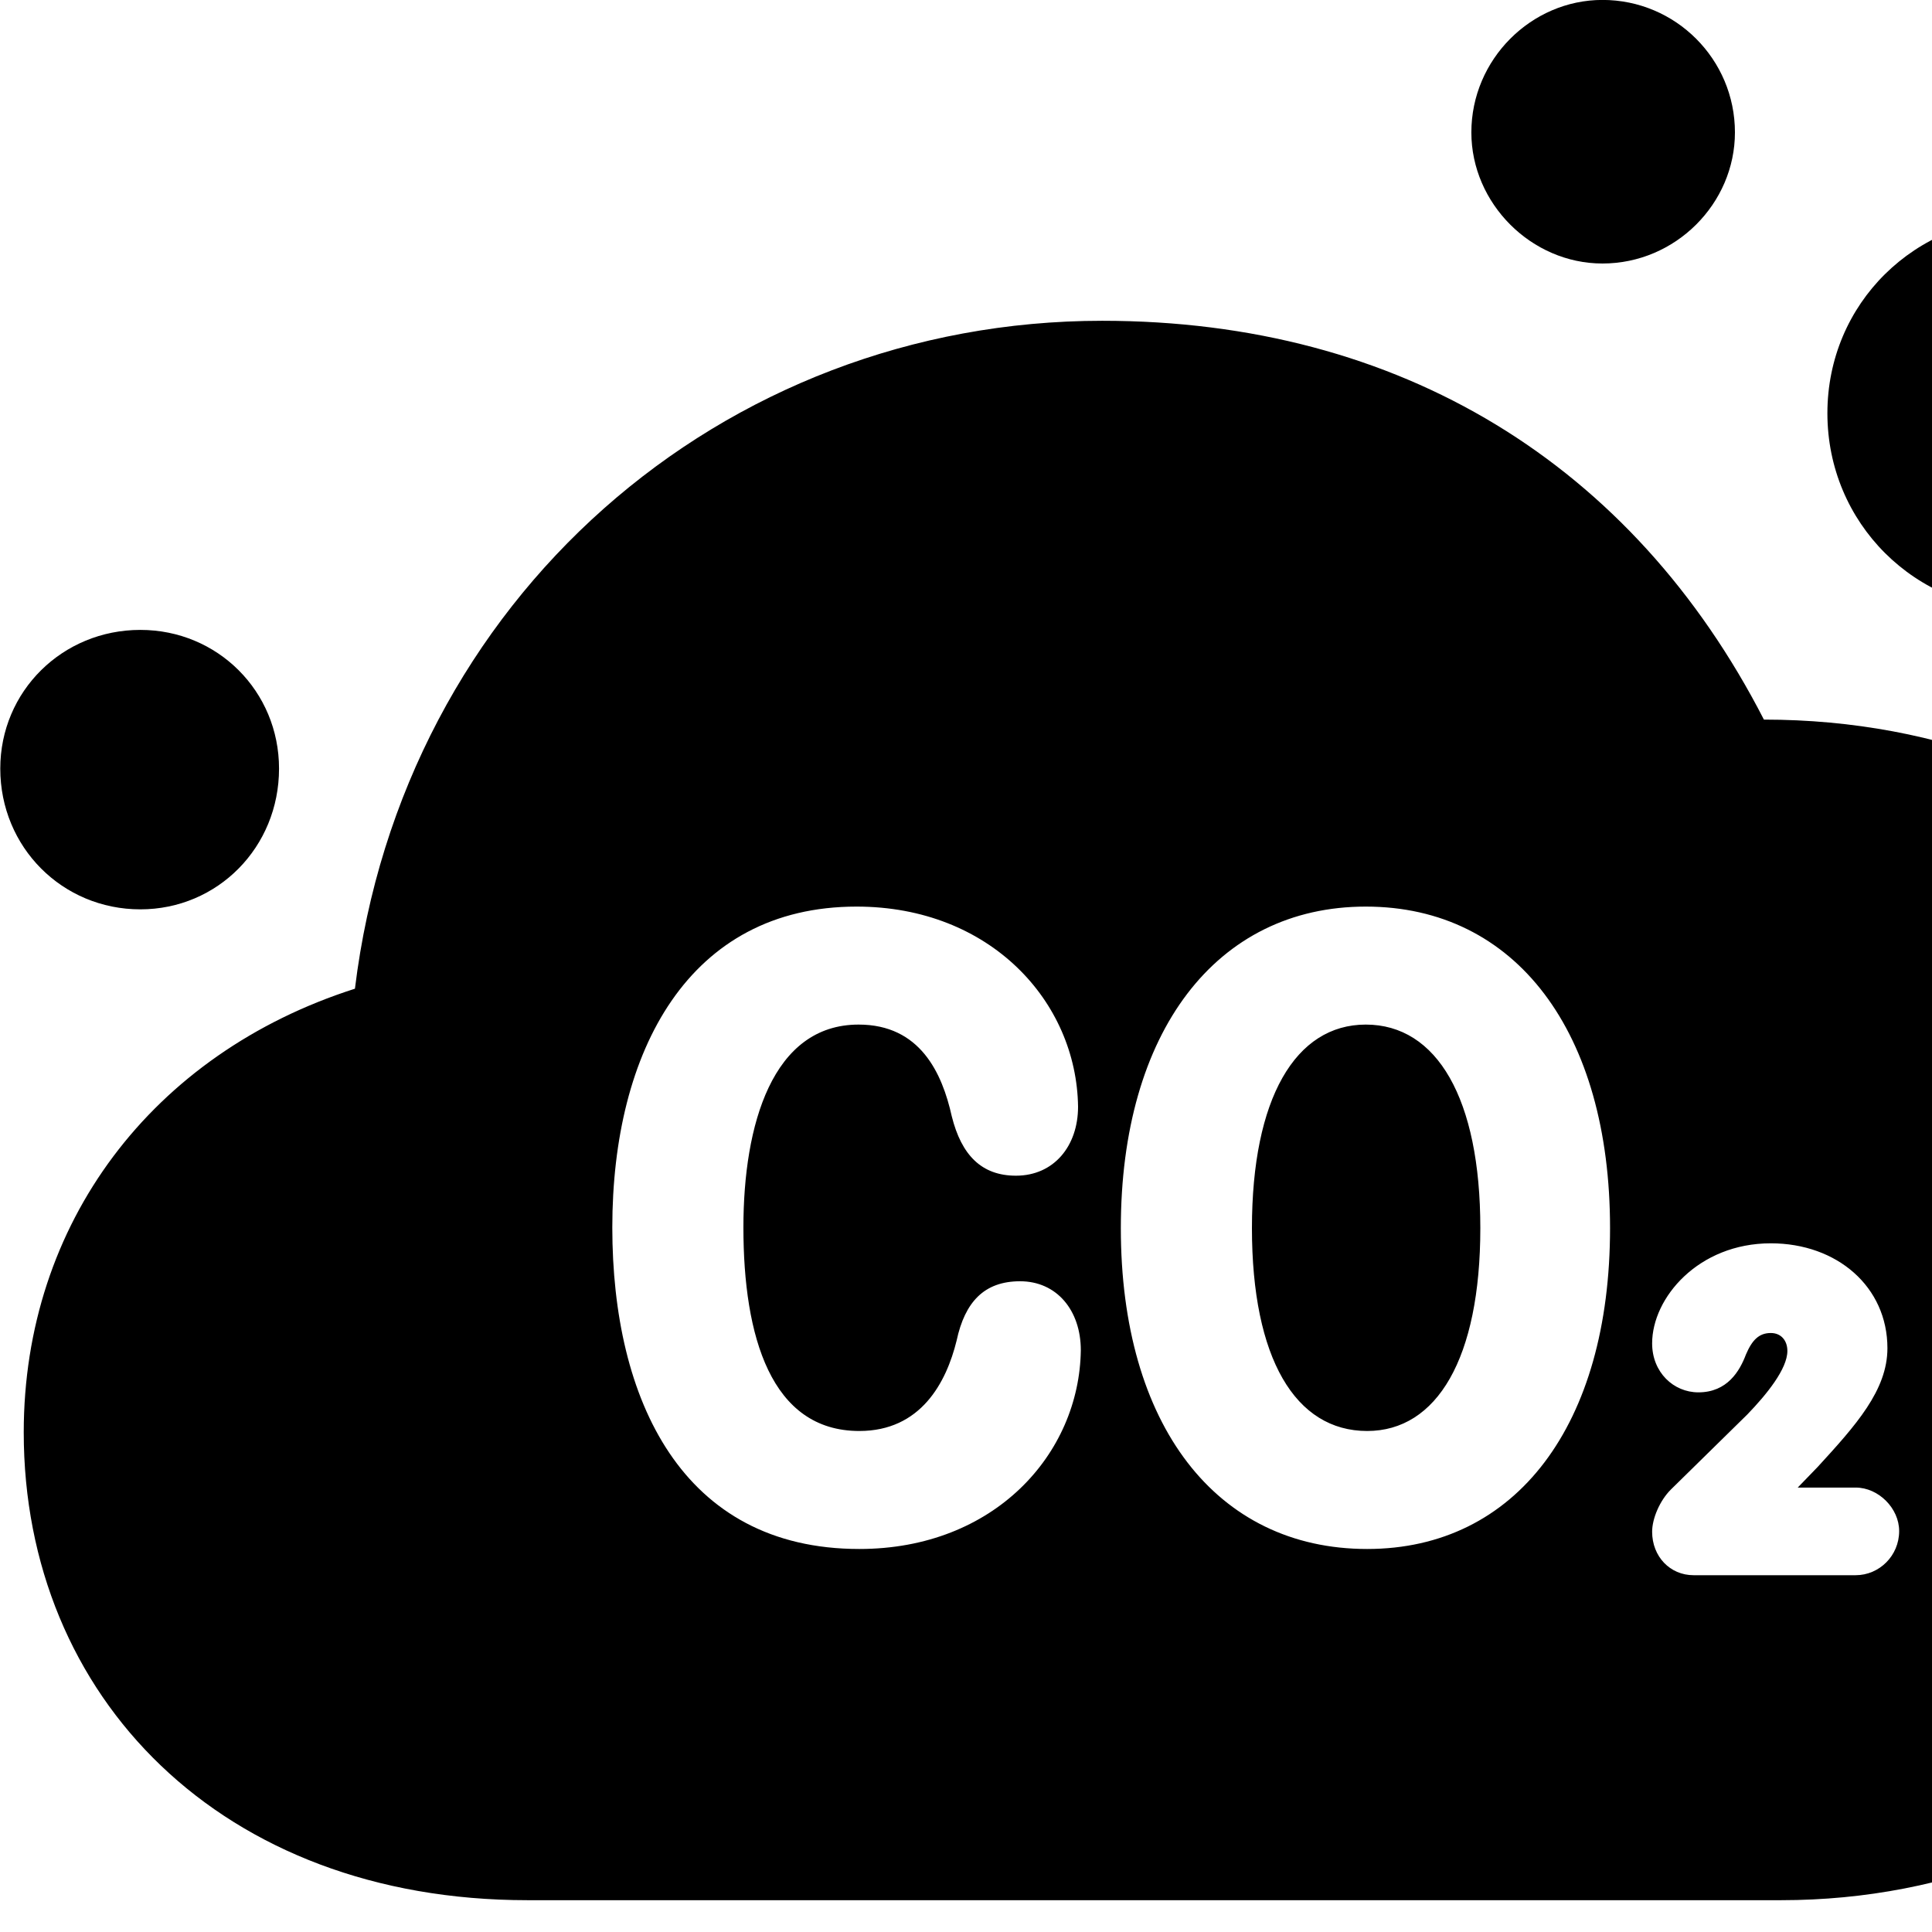 <svg xmlns="http://www.w3.org/2000/svg" viewBox="0 0 28 28" width="28" height="28">
  <path d="M23.224 3.819C24.284 3.819 25.144 2.949 25.144 1.919C25.144 0.859 24.284 -0.001 23.224 -0.001C22.194 -0.001 21.324 0.859 21.324 1.919C21.324 2.949 22.194 3.819 23.224 3.819ZM29.354 8.849C30.924 8.849 32.194 7.579 32.194 5.989C32.194 4.399 30.924 3.149 29.354 3.149C27.754 3.149 26.484 4.399 26.484 5.989C26.484 7.579 27.754 8.849 29.354 8.849ZM7.644 27.539H25.814C30.724 27.539 34.524 23.819 34.524 19.019C34.524 14.169 30.734 10.429 25.564 10.429C23.664 6.729 20.294 4.649 15.974 4.649C10.464 4.649 5.834 8.679 5.144 14.329C2.204 15.269 0.344 17.729 0.344 20.759C0.344 24.599 3.214 27.539 7.644 27.539ZM2.034 13.179C3.154 13.179 4.044 12.279 4.044 11.139C4.044 10.019 3.154 9.129 2.034 9.129C0.904 9.129 0.004 10.019 0.004 11.139C0.004 12.279 0.904 13.179 2.034 13.179ZM12.454 22.449C9.884 22.449 8.874 20.289 8.874 17.789C8.874 15.229 9.984 13.139 12.414 13.139C14.354 13.139 15.604 14.519 15.624 16.039C15.624 16.609 15.274 17.039 14.724 17.039C14.224 17.039 13.934 16.739 13.794 16.179C13.654 15.549 13.334 14.849 12.444 14.849C11.194 14.849 10.774 16.299 10.774 17.789C10.774 19.369 11.174 20.739 12.454 20.739C13.344 20.739 13.714 20.039 13.864 19.429C13.984 18.869 14.264 18.569 14.784 18.569C15.314 18.569 15.664 18.989 15.664 19.569C15.644 21.069 14.414 22.449 12.454 22.449ZM19.814 22.449C17.624 22.449 16.244 20.649 16.244 17.799C16.244 14.959 17.624 13.139 19.794 13.139C21.974 13.139 23.334 14.959 23.334 17.799C23.334 20.649 21.974 22.449 19.814 22.449ZM19.814 20.739C20.824 20.739 21.454 19.689 21.454 17.799C21.454 15.919 20.824 14.849 19.794 14.849C18.774 14.849 18.144 15.919 18.144 17.799C18.144 19.689 18.774 20.739 19.814 20.739ZM24.544 22.829C24.204 22.829 23.944 22.559 23.944 22.199C23.944 22.009 24.054 21.749 24.214 21.589L25.324 20.499C25.604 20.209 25.904 19.839 25.904 19.579C25.904 19.429 25.814 19.319 25.664 19.319C25.494 19.319 25.394 19.419 25.304 19.629C25.214 19.869 25.034 20.179 24.614 20.179C24.254 20.179 23.944 19.889 23.944 19.469C23.944 18.809 24.614 18.019 25.664 18.019C26.624 18.019 27.354 18.649 27.354 19.539C27.354 20.149 26.894 20.659 26.344 21.259L26.054 21.559H26.894C27.224 21.559 27.524 21.859 27.524 22.189C27.524 22.549 27.234 22.829 26.894 22.829Z" />
</svg>